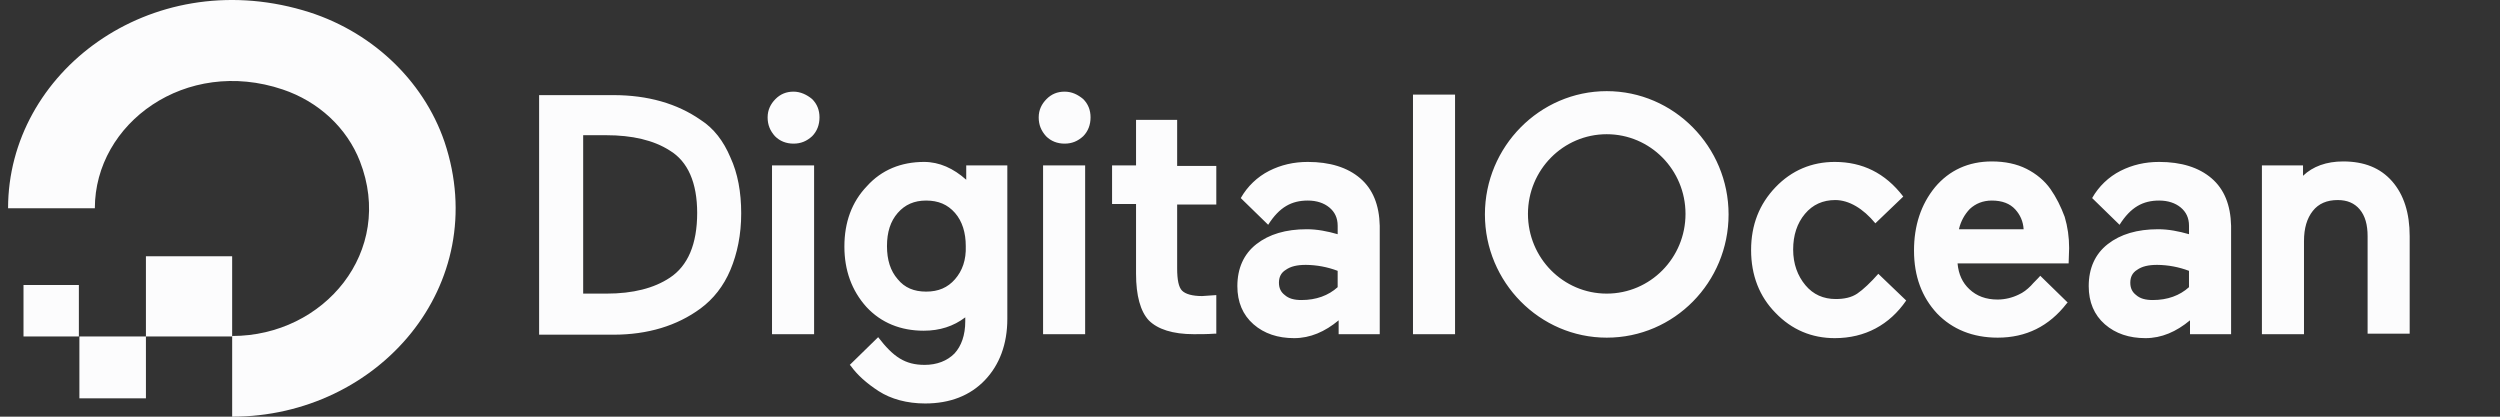 <svg width="144" height="24" viewBox="0 0 144 24" fill="none" xmlns="http://www.w3.org/2000/svg">
<rect x="0" y="0" width="144" height="24" fill="#333333" stroke="none"/>
<g clip-path="url(#clip0_623_99513)">
<path d="M13.373 24V19.353C18.677 19.353 22.754 14.477 20.731 9.289C20.359 8.337 19.768 7.474 19 6.759C18.231 6.045 17.305 5.497 16.285 5.154C10.705 3.272 5.463 7.093 5.463 11.997H0.465C0.465 4.157 8.621 -1.973 17.45 0.592C21.313 1.705 24.38 4.584 25.606 8.177C28.366 16.416 21.804 24 13.373 24Z" fill="#FCFCFD"/>
<path d="M13.372 19.381H8.405V14.762H13.372V19.381ZM8.406 22.945H4.573V19.381H8.405L8.406 22.945ZM4.574 19.381H1.354V16.416H4.543V19.381H4.574Z" fill="#FCFCFD"/>
<path d="M40.353 6.904C39.001 5.963 37.31 5.479 35.337 5.479H31.053V19.278H35.337C37.31 19.278 39.001 18.764 40.353 17.767C41.086 17.225 41.678 16.483 42.073 15.543C42.467 14.602 42.693 13.519 42.693 12.293C42.693 11.066 42.495 9.983 42.073 9.07C41.678 8.13 41.115 7.389 40.353 6.904ZM33.563 7.788H34.915C36.41 7.788 37.649 8.073 38.579 8.671C39.622 9.299 40.157 10.525 40.157 12.264C40.157 14.06 39.622 15.315 38.579 15.999C37.677 16.598 36.465 16.912 34.943 16.912H33.591V7.788H33.563ZM45.709 5.279C45.286 5.279 44.948 5.422 44.666 5.707C44.385 5.992 44.215 6.334 44.215 6.761C44.215 7.189 44.356 7.532 44.638 7.845C44.92 8.13 45.286 8.273 45.709 8.273C46.132 8.273 46.47 8.13 46.78 7.845C47.062 7.56 47.203 7.189 47.203 6.761C47.203 6.334 47.062 5.992 46.78 5.707C46.47 5.45 46.103 5.279 45.709 5.279ZM44.468 9.527H46.892V19.249H44.468V9.527ZM55.655 10.354C54.922 9.698 54.105 9.327 53.231 9.327C51.907 9.327 50.779 9.784 49.934 10.724C49.06 11.637 48.637 12.806 48.637 14.203C48.637 15.572 49.06 16.74 49.906 17.681C50.751 18.593 51.879 19.049 53.203 19.049C54.134 19.049 54.922 18.793 55.599 18.28V18.508C55.599 19.306 55.373 19.933 54.979 20.361C54.556 20.788 53.964 21.017 53.26 21.017C52.133 21.017 51.456 20.561 50.582 19.421L48.948 21.017L49.004 21.073C49.371 21.587 49.906 22.072 50.61 22.528C51.315 22.984 52.245 23.24 53.288 23.24C54.725 23.24 55.88 22.784 56.726 21.901C57.572 21.017 58.022 19.82 58.022 18.365V9.527H55.655V10.354ZM55.008 16.084C54.585 16.569 54.05 16.797 53.345 16.797C52.64 16.797 52.105 16.569 51.71 16.084C51.287 15.6 51.09 14.972 51.09 14.174C51.09 13.376 51.287 12.748 51.71 12.264C52.133 11.78 52.668 11.552 53.345 11.552C54.05 11.552 54.585 11.78 55.008 12.264C55.43 12.748 55.628 13.405 55.628 14.174C55.656 14.972 55.43 15.6 55.008 16.084ZM60.081 9.527H62.504V19.249H60.081V9.527ZM61.323 5.279C60.9 5.279 60.562 5.422 60.28 5.707C59.998 5.992 59.829 6.334 59.829 6.761C59.829 7.189 59.97 7.532 60.252 7.845C60.533 8.13 60.9 8.273 61.323 8.273C61.745 8.273 62.084 8.13 62.394 7.845C62.675 7.56 62.816 7.189 62.816 6.761C62.816 6.334 62.675 5.992 62.394 5.707C62.084 5.45 61.745 5.279 61.323 5.279ZM67.804 6.904H65.436V9.527H64.055V11.751H65.436V15.771C65.436 17.025 65.69 17.938 66.169 18.451C66.677 18.964 67.55 19.249 68.762 19.249C69.156 19.249 69.552 19.249 69.946 19.22H70.059V16.997L69.241 17.053C68.677 17.053 68.283 16.939 68.085 16.74C67.889 16.541 67.804 16.113 67.804 15.457V11.78H70.059V9.556H67.804V6.904ZM81.388 5.449H83.811V19.25H81.388V5.449ZM108.191 15.771C107.767 16.256 107.316 16.683 106.978 16.911C106.64 17.139 106.217 17.224 105.738 17.224C105.034 17.224 104.442 16.968 103.991 16.427C103.54 15.885 103.286 15.2 103.286 14.374C103.286 13.547 103.512 12.863 103.963 12.321C104.414 11.78 105.006 11.523 105.71 11.523C106.499 11.523 107.316 12.008 108.021 12.863L109.628 11.323C108.585 9.955 107.26 9.327 105.682 9.327C104.357 9.327 103.202 9.812 102.272 10.781C101.342 11.751 100.863 12.948 100.863 14.402C100.863 15.857 101.342 17.082 102.272 18.023C103.202 18.992 104.357 19.477 105.682 19.477C107.429 19.477 108.838 18.707 109.797 17.31L108.191 15.771ZM118.111 10.895C117.772 10.411 117.293 10.012 116.729 9.727C116.166 9.442 115.489 9.299 114.728 9.299C113.376 9.299 112.276 9.812 111.459 10.781C110.642 11.78 110.247 13.005 110.247 14.431C110.247 15.914 110.698 17.111 111.571 18.052C112.446 18.964 113.629 19.449 115.067 19.449C116.701 19.449 118.026 18.793 119.04 17.482L119.097 17.425L117.519 15.885C117.377 16.056 117.152 16.256 116.983 16.455C116.757 16.683 116.532 16.854 116.278 16.968C115.9 17.153 115.486 17.251 115.067 17.254C114.39 17.254 113.855 17.054 113.432 16.654C113.037 16.284 112.812 15.8 112.755 15.172H119.153L119.182 14.288C119.182 13.661 119.097 13.062 118.927 12.492C118.703 11.893 118.448 11.38 118.111 10.895ZM112.841 13.177C112.943 12.747 113.157 12.353 113.461 12.036C113.799 11.723 114.221 11.552 114.729 11.552C115.321 11.552 115.771 11.723 116.082 12.065C116.363 12.378 116.533 12.748 116.561 13.205H112.841V13.177ZM127.384 10.268C126.651 9.641 125.637 9.327 124.368 9.327C123.551 9.327 122.818 9.499 122.142 9.841C121.458 10.189 120.889 10.734 120.507 11.408L120.536 11.437L122.086 12.948C122.734 11.922 123.438 11.552 124.368 11.552C124.875 11.552 125.299 11.694 125.608 11.95C125.918 12.207 126.087 12.549 126.087 13.005V13.49C125.495 13.319 124.903 13.204 124.312 13.204C123.1 13.204 122.142 13.49 121.409 14.06C120.676 14.63 120.31 15.457 120.31 16.483C120.31 17.396 120.62 18.137 121.24 18.679C121.86 19.22 122.649 19.477 123.579 19.477C124.509 19.477 125.355 19.106 126.144 18.451V19.249H128.511V13.005C128.483 11.808 128.116 10.895 127.384 10.268ZM123.099 15.542C123.381 15.343 123.748 15.257 124.255 15.257C124.88 15.262 125.5 15.378 126.086 15.6V16.541C125.551 17.025 124.847 17.282 124.001 17.282C123.578 17.282 123.269 17.196 123.043 16.997C122.818 16.826 122.705 16.598 122.705 16.284C122.705 15.97 122.818 15.714 123.099 15.542ZM137.783 10.439C137.106 9.67 136.176 9.299 134.964 9.299C134.006 9.299 133.218 9.584 132.654 10.126V9.527H130.286V19.25H132.71V13.889C132.71 13.148 132.879 12.578 133.217 12.15C133.555 11.723 134.034 11.523 134.655 11.523C135.19 11.523 135.613 11.694 135.923 12.065C136.233 12.435 136.374 12.948 136.374 13.604V19.221H138.797V13.604C138.797 12.264 138.459 11.21 137.783 10.439ZM78.346 10.268C77.614 9.641 76.599 9.327 75.331 9.327C74.513 9.327 73.781 9.499 73.104 9.841C72.42 10.189 71.851 10.734 71.469 11.408L71.497 11.437L73.047 12.948C73.696 11.922 74.401 11.552 75.331 11.552C75.838 11.552 76.26 11.694 76.57 11.95C76.881 12.207 77.05 12.549 77.05 13.005V13.49C76.458 13.319 75.866 13.204 75.274 13.204C74.062 13.204 73.104 13.49 72.371 14.06C71.639 14.63 71.272 15.457 71.272 16.483C71.272 17.396 71.582 18.137 72.202 18.679C72.822 19.22 73.611 19.477 74.541 19.477C75.472 19.477 76.317 19.106 77.106 18.451V19.249H79.473V13.005C79.445 11.808 79.079 10.895 78.346 10.268ZM74.062 15.542C74.344 15.343 74.71 15.257 75.217 15.257C75.843 15.262 76.463 15.378 77.049 15.6V16.541C76.514 17.025 75.809 17.282 74.964 17.282C74.541 17.282 74.231 17.196 74.006 16.997C73.78 16.826 73.667 16.598 73.667 16.284C73.667 15.97 73.78 15.714 74.062 15.542ZM92.549 19.449C88.688 19.449 85.531 16.256 85.531 12.35C85.531 8.444 88.688 5.25 92.549 5.25C96.41 5.25 99.566 8.444 99.566 12.35C99.566 16.256 96.438 19.449 92.549 19.449ZM92.548 7.731C90.04 7.731 88.01 9.784 88.01 12.321C88.01 14.858 90.04 16.912 92.548 16.912C95.056 16.912 97.085 14.858 97.085 12.321C97.085 9.784 95.056 7.731 92.548 7.731Z" fill="#FCFCFD"/>
</g>
<defs>
<clipPath id="clip0_623_99513">
<rect width="142.99" height="24" fill="white" transform="translate(0.465)"/>
</clipPath>
</defs>
</svg>
